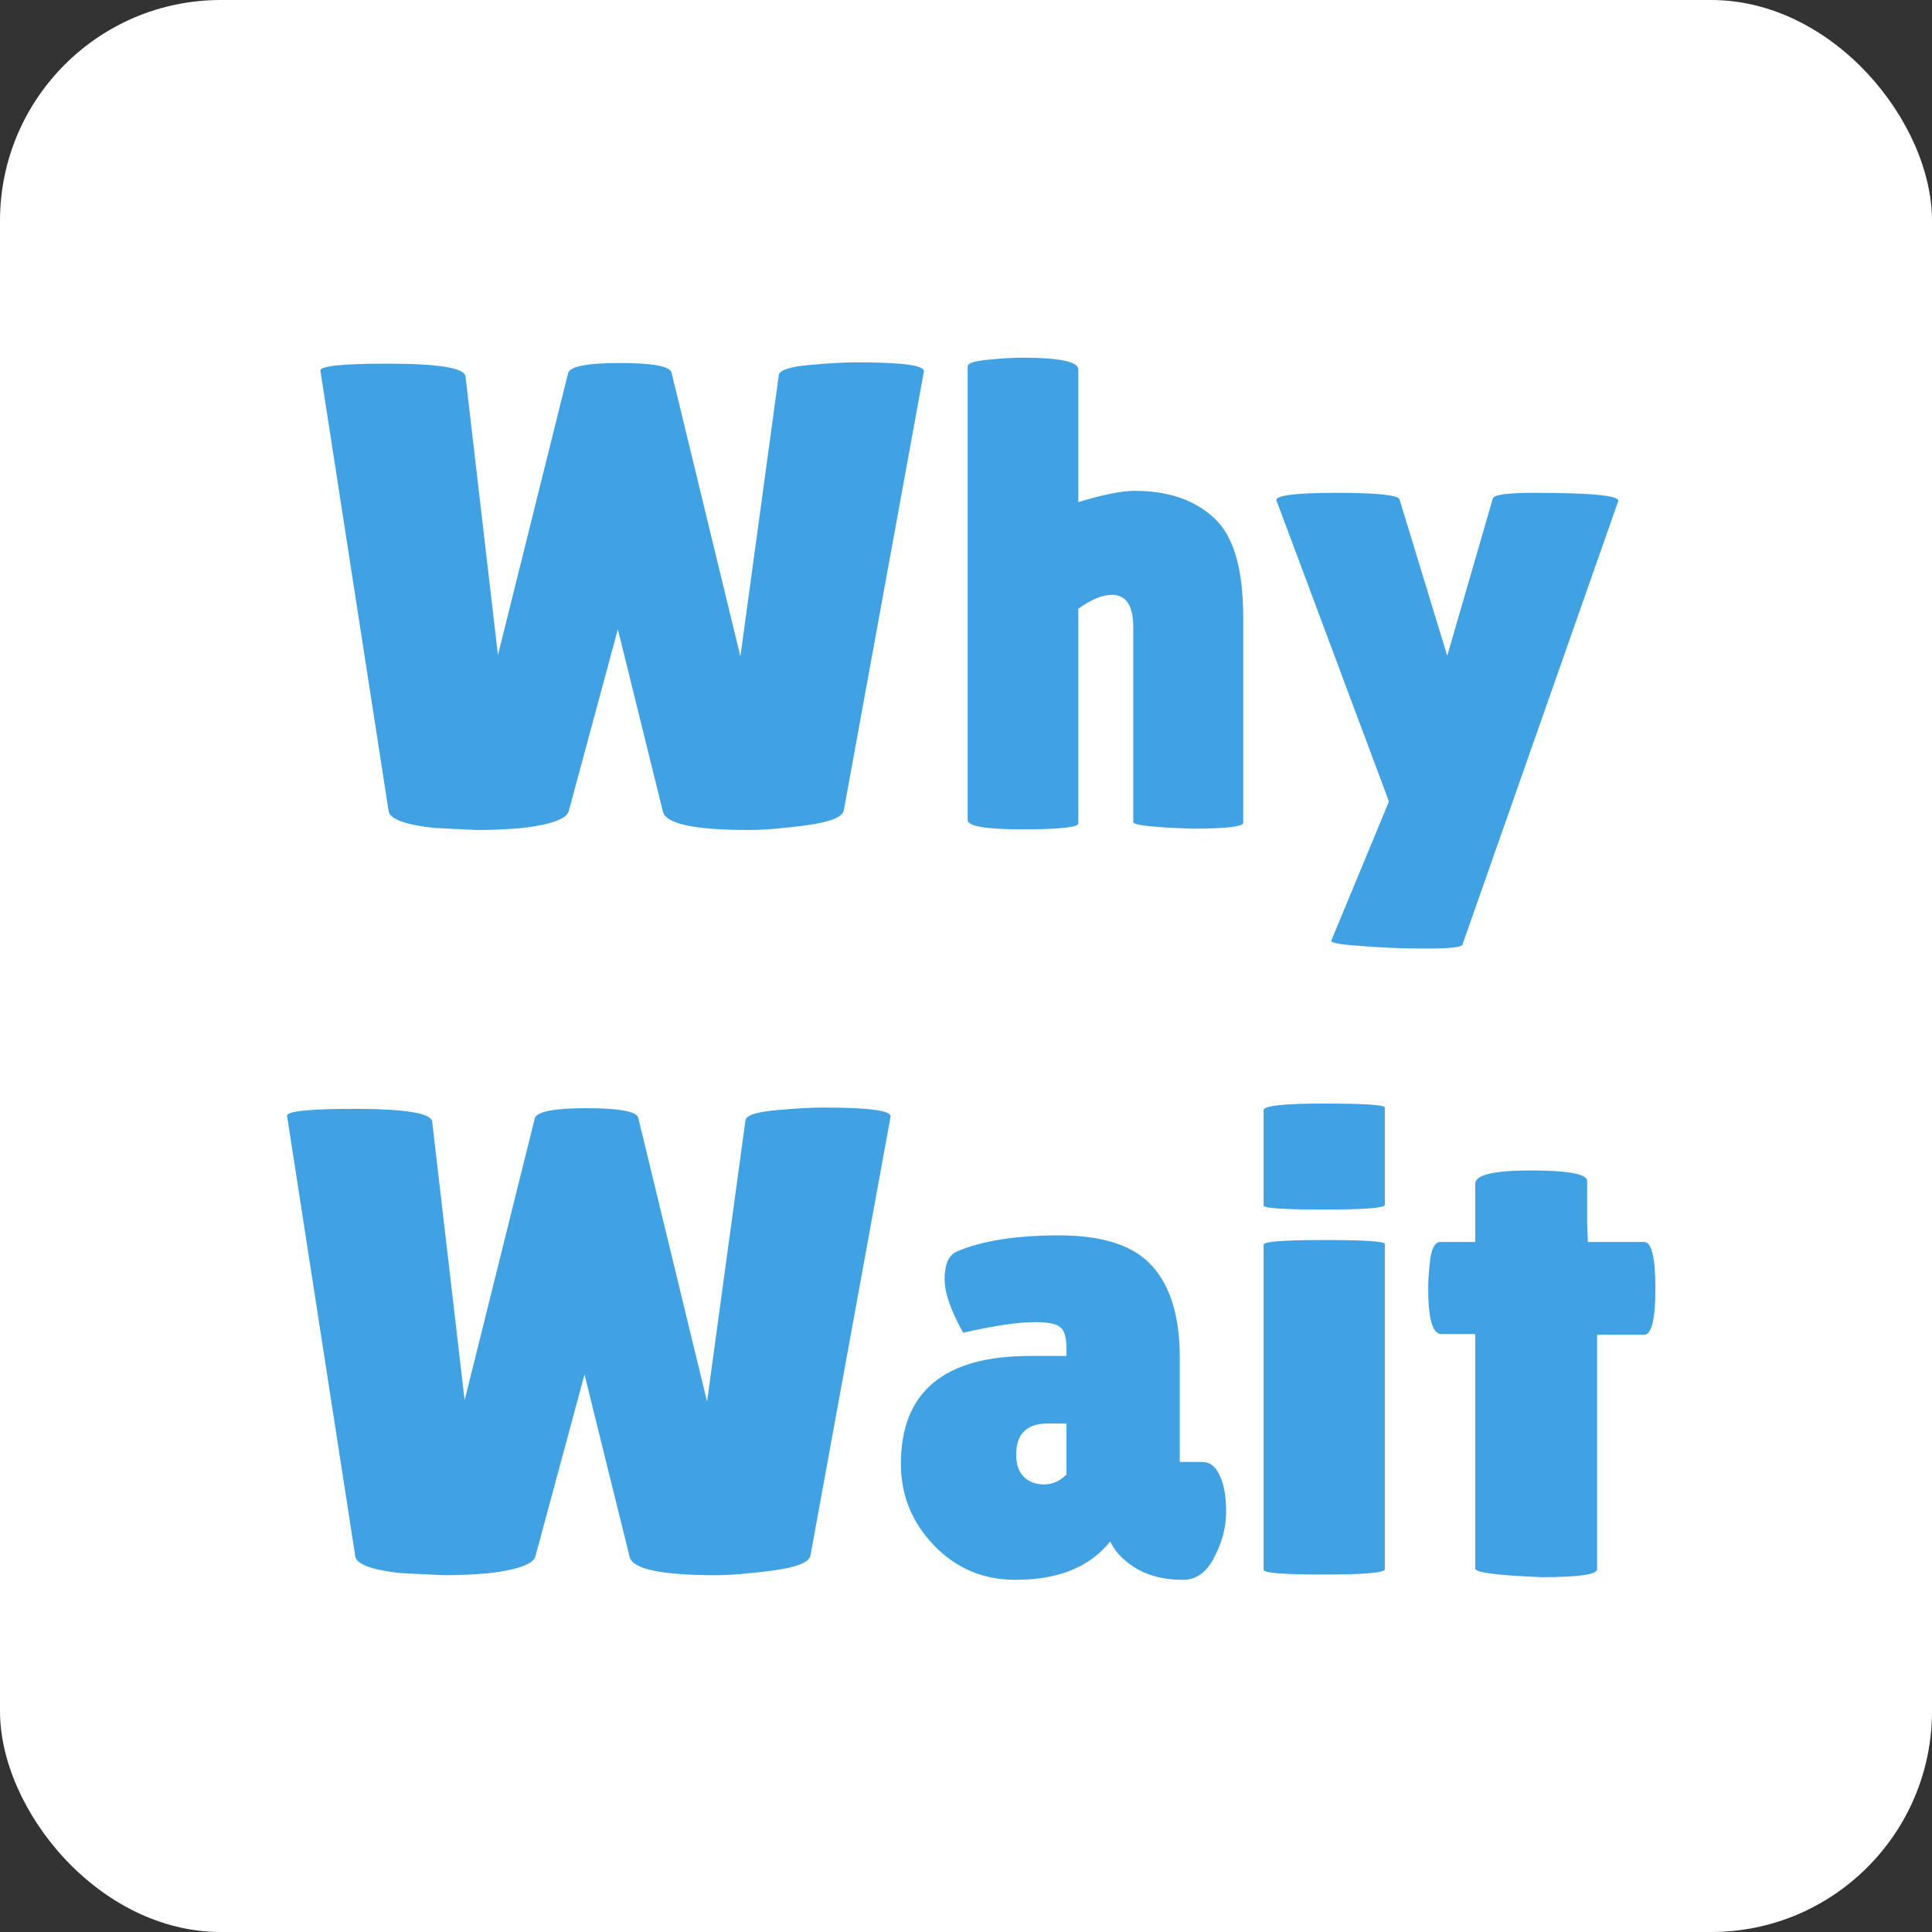 <svg width="70" height="70" viewBox="0 0 70 70" fill="none" xmlns="http://www.w3.org/2000/svg">
<rect x="0" y="0" width="70" height="70" fill="#333333" stroke="none"/>
<rect width="70" height="70" rx="8" fill="white"/>
<path d="M11.61 13.44C11.562 13.264 12.37 13.176 14.034 13.176C15.873 13.176 16.817 13.328 16.866 13.632L18.041 23.736L20.585 13.512C20.666 13.272 21.29 13.152 22.457 13.152C23.625 13.152 24.25 13.264 24.329 13.488L26.826 23.784L28.218 13.584C28.25 13.408 28.617 13.288 29.322 13.224C30.026 13.16 30.593 13.128 31.026 13.128C32.706 13.128 33.522 13.24 33.474 13.464L30.57 29.376C30.506 29.616 30.049 29.792 29.201 29.904C28.354 30.016 27.666 30.072 27.137 30.072C25.154 30.072 24.113 29.848 24.017 29.4L22.386 22.8L20.61 29.376C20.546 29.664 19.985 29.872 18.93 30C18.386 30.048 17.841 30.072 17.297 30.072L15.761 30C14.706 29.888 14.146 29.688 14.082 29.4L11.61 13.44ZM39.069 29.832C39.069 29.976 38.397 30.048 37.053 30.048C35.724 30.048 35.06 29.936 35.06 29.712V13.272C35.06 13.16 35.309 13.08 35.804 13.032C36.3 12.984 36.717 12.96 37.053 12.96C38.397 12.96 39.069 13.104 39.069 13.392V18.192C39.965 17.92 40.645 17.784 41.108 17.784C42.325 17.784 43.285 18.112 43.989 18.768C44.693 19.408 45.044 20.608 45.044 22.368V29.808C45.044 29.952 44.42 30.024 43.172 30.024C41.764 29.976 41.06 29.896 41.06 29.784V22.728C41.06 21.944 40.804 21.552 40.292 21.552C39.941 21.552 39.532 21.72 39.069 22.056V29.832ZM46.244 18.12C46.244 17.944 46.972 17.856 48.428 17.856C49.9 17.856 50.66 17.936 50.708 18.096L52.436 23.76L54.092 18.048C54.156 17.92 54.652 17.856 55.58 17.856C57.708 17.856 58.724 17.96 58.628 18.168L52.988 34.224C52.972 34.32 52.532 34.368 51.668 34.368C50.82 34.368 50.028 34.336 49.292 34.272C48.556 34.224 48.204 34.16 48.236 34.08L50.324 29.04L46.244 18.12ZM10.402 40.44C10.354 40.264 11.162 40.176 12.826 40.176C14.666 40.176 15.61 40.328 15.658 40.632L16.834 50.736L19.378 40.512C19.458 40.272 20.082 40.152 21.25 40.152C22.418 40.152 23.042 40.264 23.122 40.488L25.618 50.784L27.01 40.584C27.042 40.408 27.41 40.288 28.114 40.224C28.818 40.16 29.386 40.128 29.818 40.128C31.498 40.128 32.314 40.24 32.266 40.464L29.362 56.376C29.298 56.616 28.842 56.792 27.994 56.904C27.146 57.016 26.458 57.072 25.93 57.072C23.946 57.072 22.906 56.848 22.81 56.4L21.178 49.8L19.402 56.376C19.338 56.664 18.778 56.872 17.722 57C17.178 57.048 16.634 57.072 16.09 57.072L14.554 57C13.498 56.888 12.938 56.688 12.874 56.4L10.402 40.44ZM34.897 48.288C34.449 47.488 34.225 46.84 34.225 46.344C34.225 45.832 34.361 45.504 34.633 45.36C35.545 44.96 36.793 44.76 38.377 44.76C39.977 44.76 41.105 45.136 41.761 45.888C42.417 46.624 42.745 47.72 42.745 49.176V52.968H43.561C43.833 52.968 44.041 53.128 44.185 53.448C44.345 53.768 44.425 54.208 44.425 54.768C44.425 55.328 44.281 55.88 43.993 56.424C43.721 56.968 43.345 57.24 42.865 57.24C42.001 57.24 41.305 57.008 40.777 56.544C40.537 56.352 40.353 56.12 40.225 55.848C39.489 56.776 38.345 57.24 36.793 57.24C35.625 57.24 34.641 56.824 33.841 55.992C33.041 55.16 32.641 54.176 32.641 53.04C32.641 50.432 34.201 49.128 37.321 49.128H38.641V48.888C38.641 48.472 38.569 48.208 38.425 48.096C38.297 47.968 37.985 47.904 37.489 47.904C36.881 47.904 36.017 48.032 34.897 48.288ZM36.817 52.704C36.817 53.056 36.913 53.328 37.105 53.52C37.297 53.696 37.537 53.784 37.825 53.784C38.129 53.784 38.401 53.664 38.641 53.424V51.576H37.969C37.201 51.576 36.817 51.952 36.817 52.704ZM50.175 56.856C50.175 56.984 49.439 57.048 47.967 57.048C46.511 57.048 45.783 56.992 45.783 56.88V45.096C45.783 44.984 46.511 44.928 47.967 44.928C49.439 44.928 50.175 44.976 50.175 45.072V56.856ZM50.175 43.656C50.175 43.768 49.439 43.824 47.967 43.824C46.511 43.824 45.783 43.776 45.783 43.68V40.224C45.783 40.064 46.511 39.984 47.967 39.984C49.439 39.984 50.175 40.032 50.175 40.128V43.656ZM57.866 56.856C57.866 57.048 57.194 57.144 55.85 57.144C54.25 57.08 53.45 56.976 53.45 56.832V48.336H52.226C51.906 48.336 51.746 47.784 51.746 46.68C51.746 46.392 51.77 46.04 51.818 45.624C51.882 45.208 52.002 45 52.178 45H53.45V42.888C53.45 42.568 54.122 42.408 55.466 42.408C56.826 42.408 57.506 42.536 57.506 42.792V44.328L57.53 45H59.57C59.842 45 59.978 45.56 59.978 46.68C59.978 47.8 59.842 48.36 59.57 48.36H57.866V56.856Z" fill="#40A2E3"/>
</svg>
